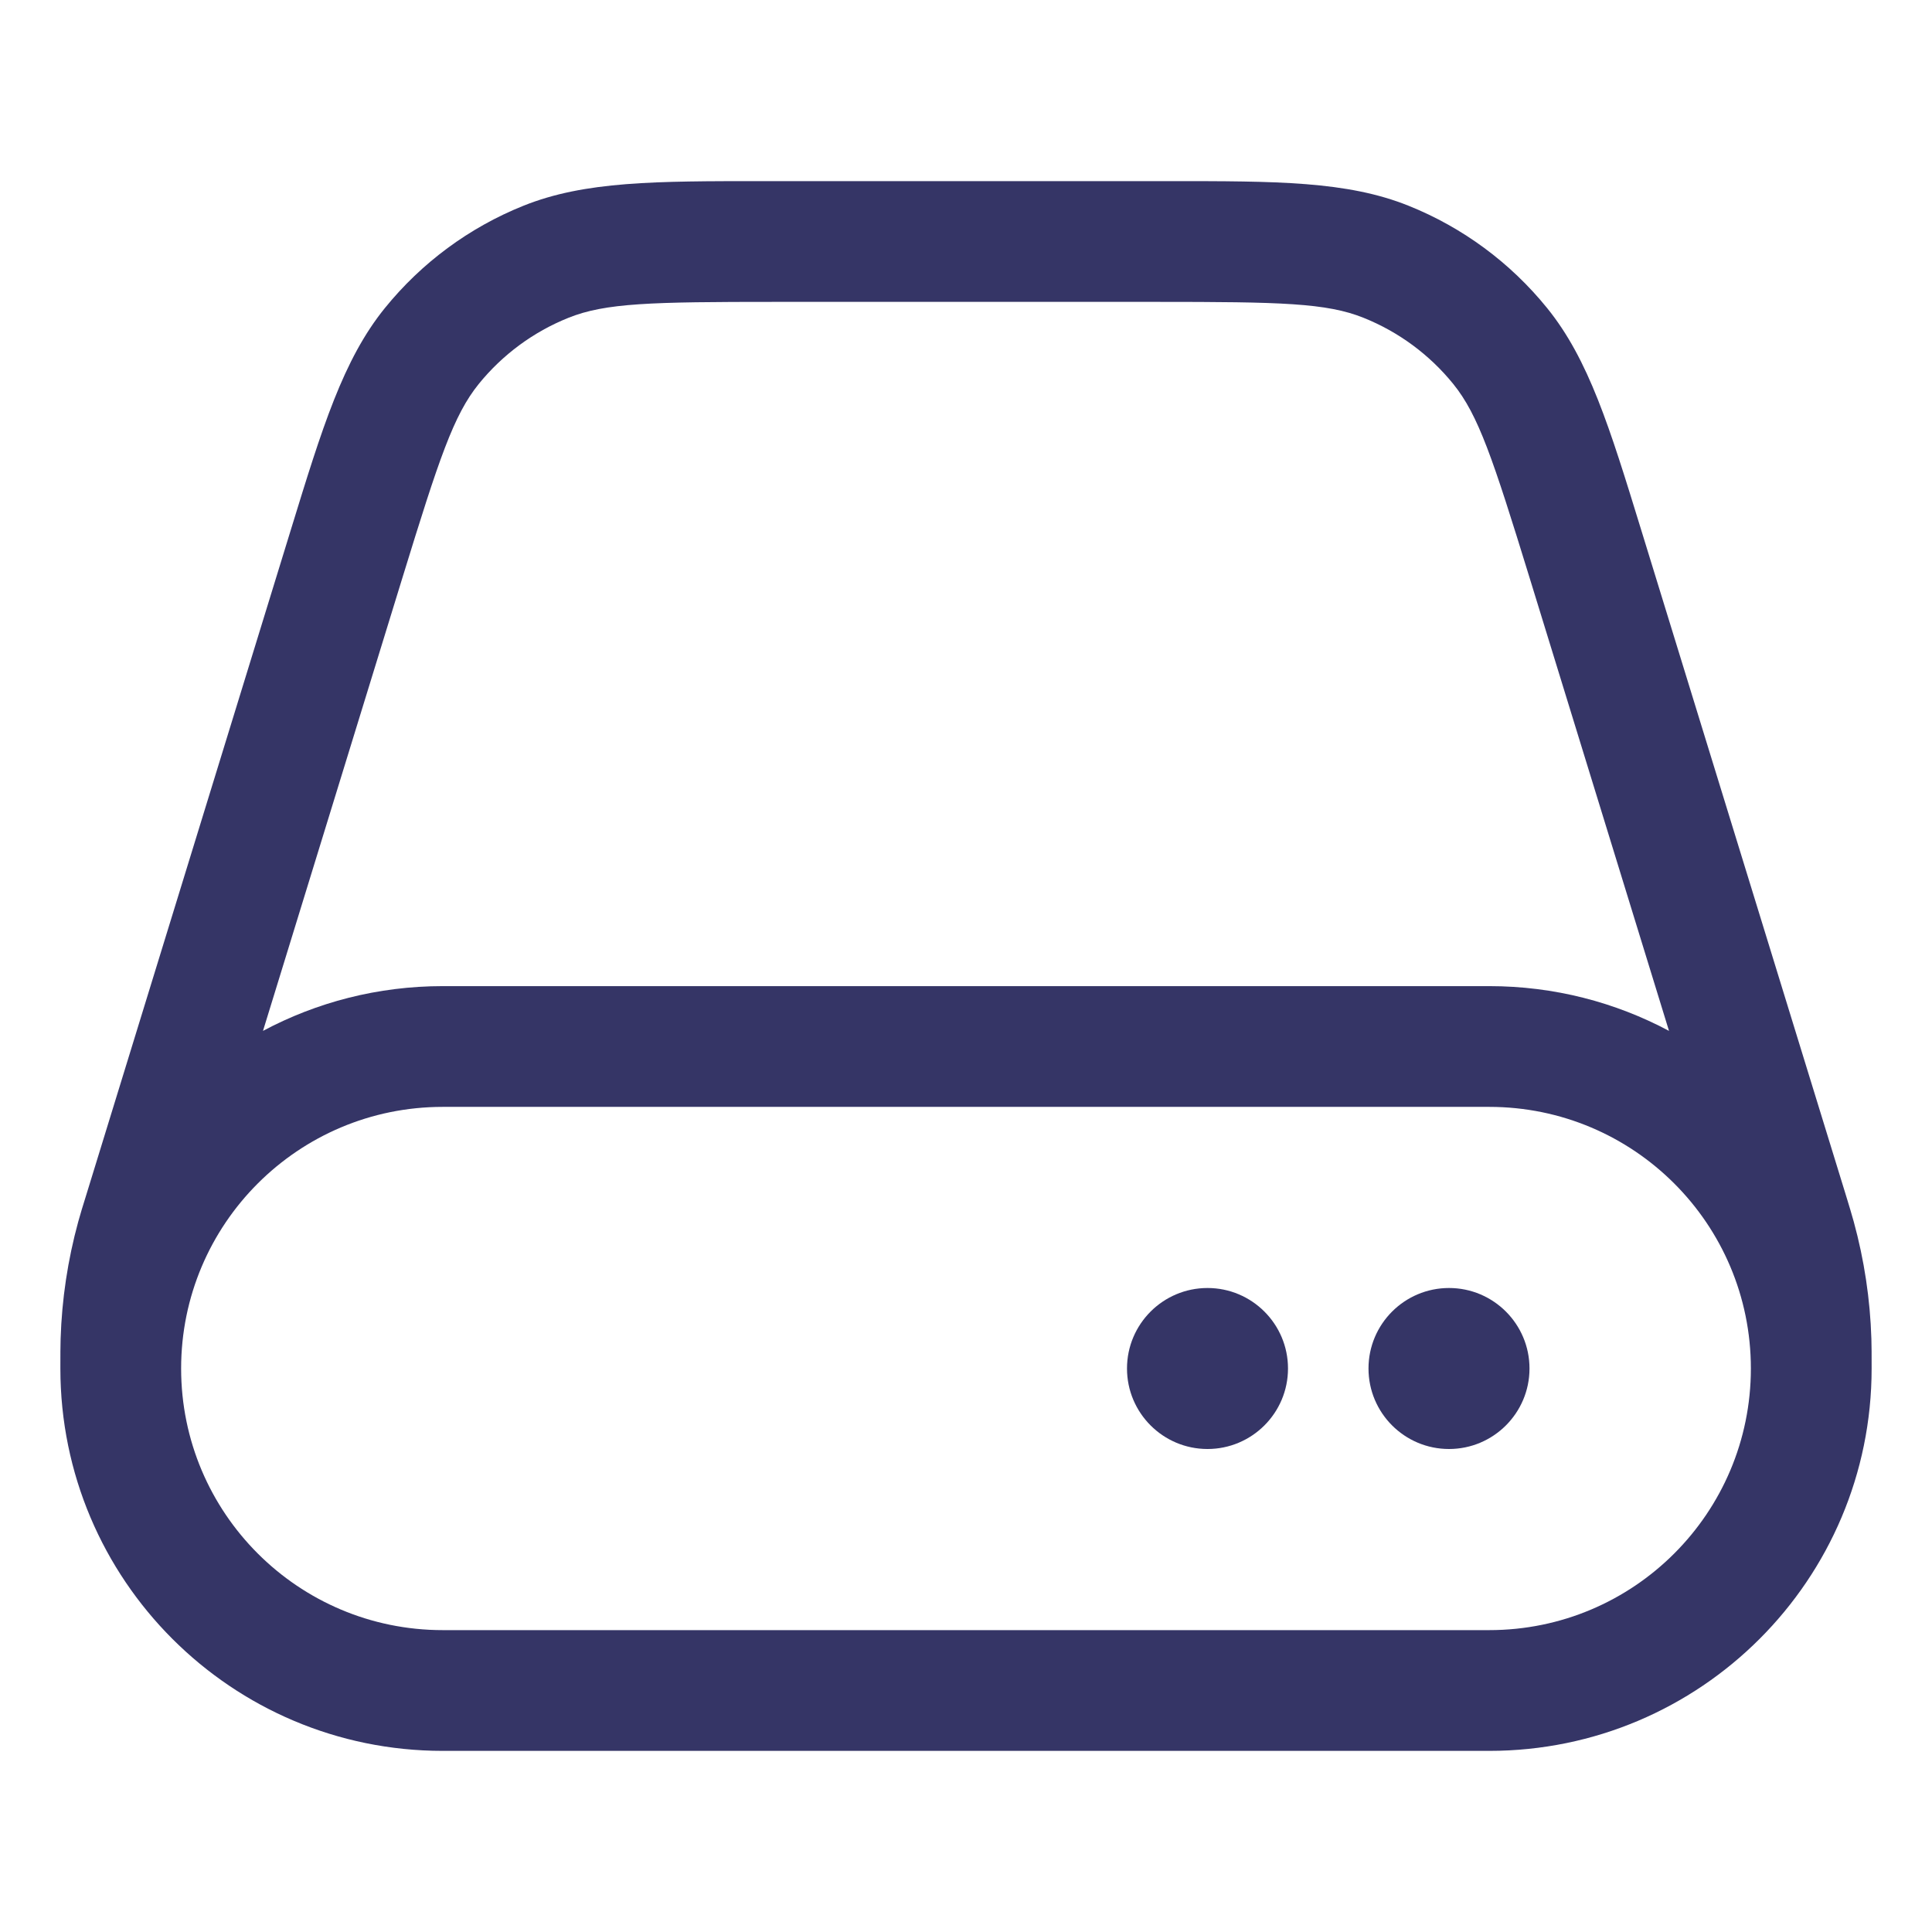 <svg width="24" height="24" viewBox="0 0 24 24" fill="none" xmlns="http://www.w3.org/2000/svg">
<path d="M17 17C17 16.448 17.448 16 18 16C18.552 16 19 16.448 19 17C19 17.552 18.552 18 18 18C17.448 18 17 17.552 17 17Z" fill="#353566"/>
<path d="M15 16C14.448 16 14 16.448 14 17C14 17.552 14.448 18 15 18C15.552 18 16 17.552 16 17C16 16.448 15.552 16 15 16Z" fill="#353566"/>
<path fill-rule="evenodd" clip-rule="evenodd" d="M9.474 2.25C8.146 2.25 7.266 2.249 6.502 2.556C5.829 2.826 5.237 3.264 4.781 3.827C4.263 4.467 4.004 5.309 3.614 6.578L1.074 14.836C1.026 14.989 0.998 15.082 0.972 15.176C0.842 15.651 0.768 16.14 0.753 16.632C0.75 16.73 0.75 16.827 0.75 16.987V17C0.75 19.623 2.877 21.75 5.5 21.75H18.5C21.123 21.75 23.25 19.623 23.25 17V16.987C23.25 16.827 23.25 16.73 23.247 16.632C23.232 16.14 23.158 15.651 23.028 15.176C23.002 15.082 22.974 14.989 22.927 14.836L20.386 6.578C19.996 5.309 19.737 4.467 19.219 3.827C18.763 3.264 18.171 2.826 17.498 2.556C16.734 2.249 15.854 2.25 14.526 2.25H9.474ZM20.733 12.806L19 7.174C18.544 5.692 18.365 5.156 18.053 4.77C17.758 4.406 17.375 4.123 16.939 3.948C16.479 3.763 15.914 3.75 14.364 3.75H9.636C8.086 3.75 7.521 3.763 7.061 3.948C6.625 4.123 6.242 4.406 5.947 4.77C5.635 5.156 5.456 5.692 5 7.174L3.267 12.806C3.933 12.451 4.693 12.25 5.5 12.25H18.5C19.307 12.25 20.067 12.451 20.733 12.806ZM2.25 17C2.25 15.205 3.705 13.75 5.5 13.75H18.5C20.295 13.75 21.75 15.205 21.75 17C21.75 18.795 20.295 20.25 18.5 20.25H5.5C3.705 20.25 2.25 18.795 2.25 17Z" fill="#353566"/>
</svg>
